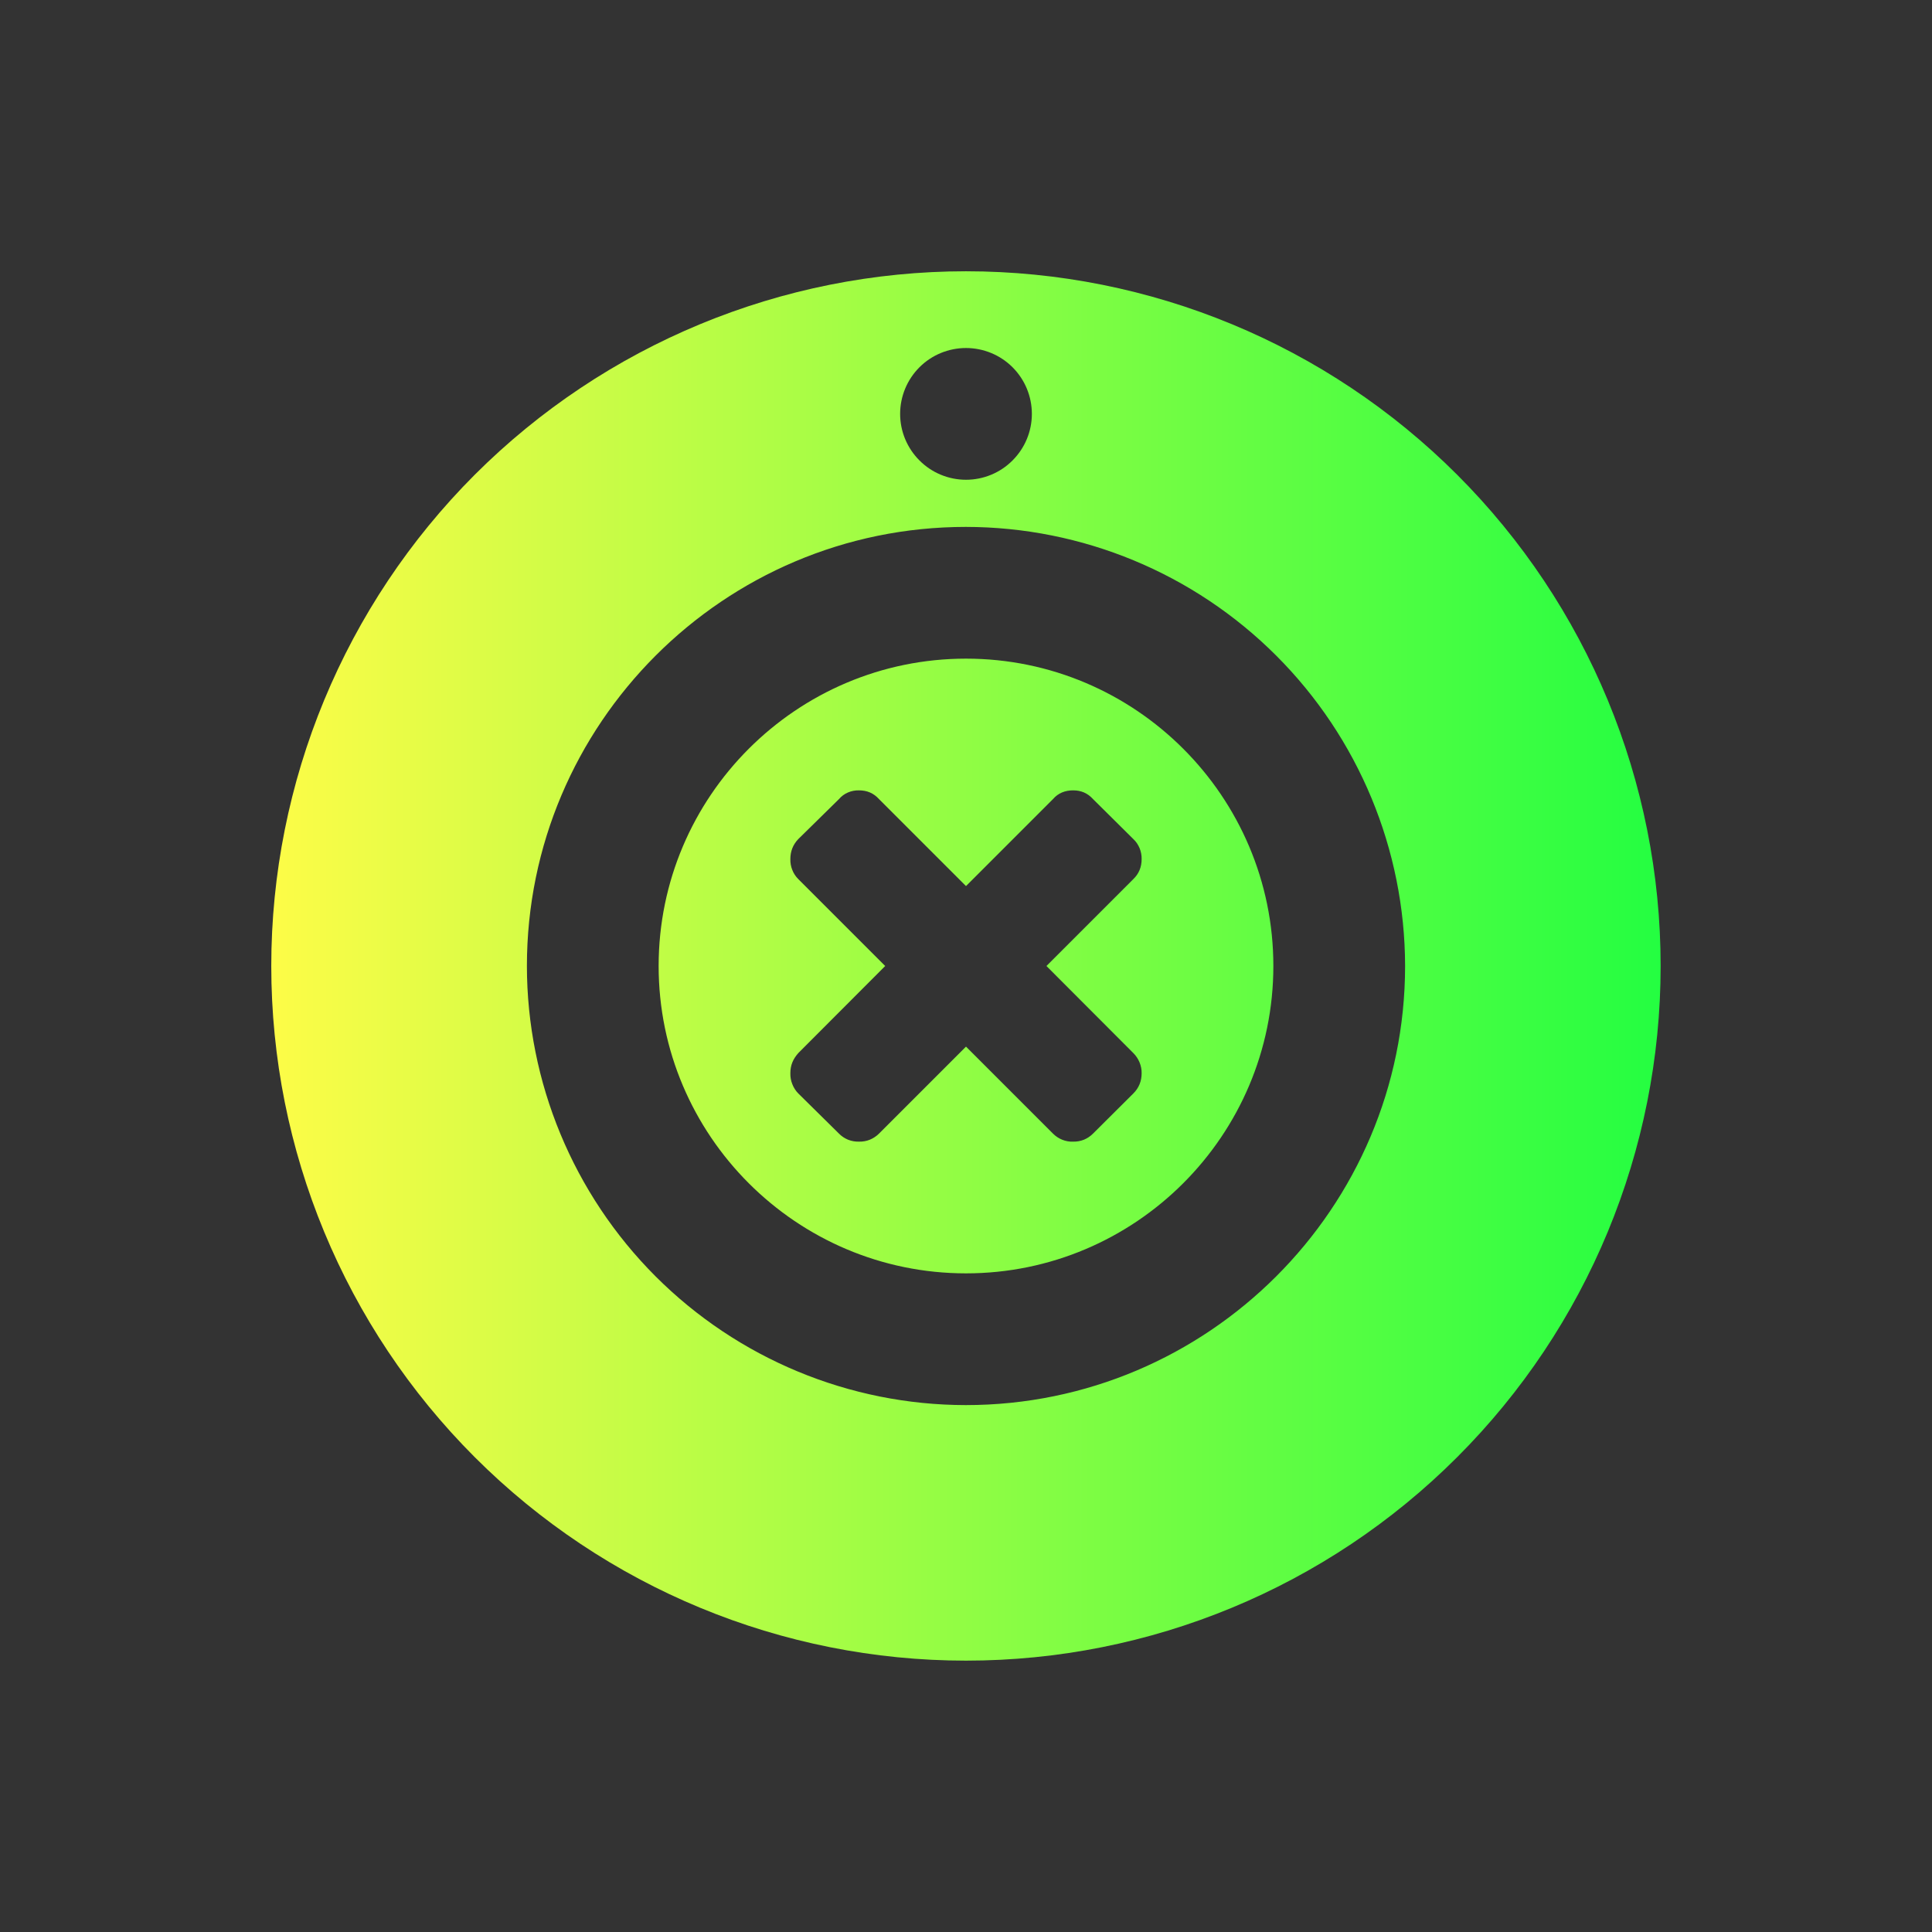 <svg width="22" height="22" viewBox="0 0 22 22" fill="none" xmlns="http://www.w3.org/2000/svg">
<rect x="0" y="0" width="22" height="22" fill="#333333" stroke="none"/>
<path d="M11 3.089C8.902 3.089 6.89 3.923 5.406 5.406C3.923 6.89 3.089 8.902 3.089 11C3.089 13.098 3.923 15.11 5.406 16.593C6.89 18.077 8.902 18.91 11 18.91C13.098 18.91 15.11 18.077 16.593 16.593C18.077 15.11 18.91 13.098 18.91 11C18.91 8.902 18.077 6.89 16.593 5.406C15.11 3.923 13.098 3.089 11 3.089ZM11 3.963C11.199 3.963 11.39 4.042 11.53 4.182C11.671 4.323 11.75 4.514 11.75 4.713C11.75 4.912 11.671 5.102 11.53 5.243C11.39 5.384 11.199 5.463 11 5.463C10.801 5.463 10.61 5.384 10.47 5.243C10.329 5.102 10.25 4.912 10.25 4.713C10.25 4.514 10.329 4.323 10.47 4.182C10.61 4.042 10.801 3.963 11 3.963ZM10.998 6C12.324 6.001 13.595 6.528 14.533 7.466C15.47 8.403 15.998 9.674 16 11C16 13.757 13.755 16 10.998 16C9.672 15.999 8.402 15.471 7.465 14.534C6.528 13.596 6.001 12.325 6 11C6 8.244 8.241 6 10.998 6ZM11 7.5C9.07 7.5 7.5 9.07 7.5 11C7.5 12.93 9.07 14.5 11 14.5C12.93 14.5 14.5 12.93 14.5 11C14.5 9.07 12.93 7.5 11 7.5ZM9.781 9C9.871 9 9.947 9.03 10.01 9.1L11 10.09L11.99 9.1C12.05 9.03 12.13 9 12.219 9C12.309 9 12.384 9.03 12.447 9.1L12.906 9.555C12.937 9.584 12.961 9.62 12.977 9.659C12.993 9.698 13.001 9.74 13 9.783C13 9.873 12.969 9.949 12.906 10.01L11.916 11L12.906 11.992C12.936 12.022 12.96 12.058 12.976 12.097C12.992 12.136 13.001 12.178 13 12.221C13 12.311 12.969 12.388 12.906 12.451L12.447 12.908C12.417 12.938 12.382 12.962 12.343 12.978C12.303 12.994 12.261 13.001 12.219 13C12.177 13.002 12.134 12.994 12.095 12.978C12.055 12.962 12.02 12.938 11.99 12.908L11 11.918L10.01 12.908C9.98 12.938 9.944 12.962 9.905 12.978C9.866 12.994 9.823 13.001 9.781 13C9.739 13.001 9.697 12.994 9.657 12.978C9.618 12.962 9.582 12.938 9.553 12.908L9.09 12.451C9.06 12.421 9.037 12.384 9.022 12.345C9.006 12.306 8.999 12.263 9 12.221C9 12.13 9.03 12.06 9.09 11.992L10.08 11L9.09 10.01C9.06 9.98 9.037 9.945 9.022 9.906C9.006 9.867 8.999 9.825 9 9.783C9 9.693 9.03 9.618 9.09 9.555L9.553 9.1C9.581 9.067 9.616 9.041 9.656 9.024C9.695 9.007 9.738 8.999 9.781 9Z" fill="url(#paint0_linear_9_2374)"/>
<defs>
<linearGradient id="paint0_linear_9_2374" x1="3.089" y1="11" x2="18.91" y2="11" gradientUnits="userSpaceOnUse">
<stop stop-color="#FDFC47"/>
<stop offset="1" stop-color="#24FE41"/>
</linearGradient>
</defs>
</svg>
